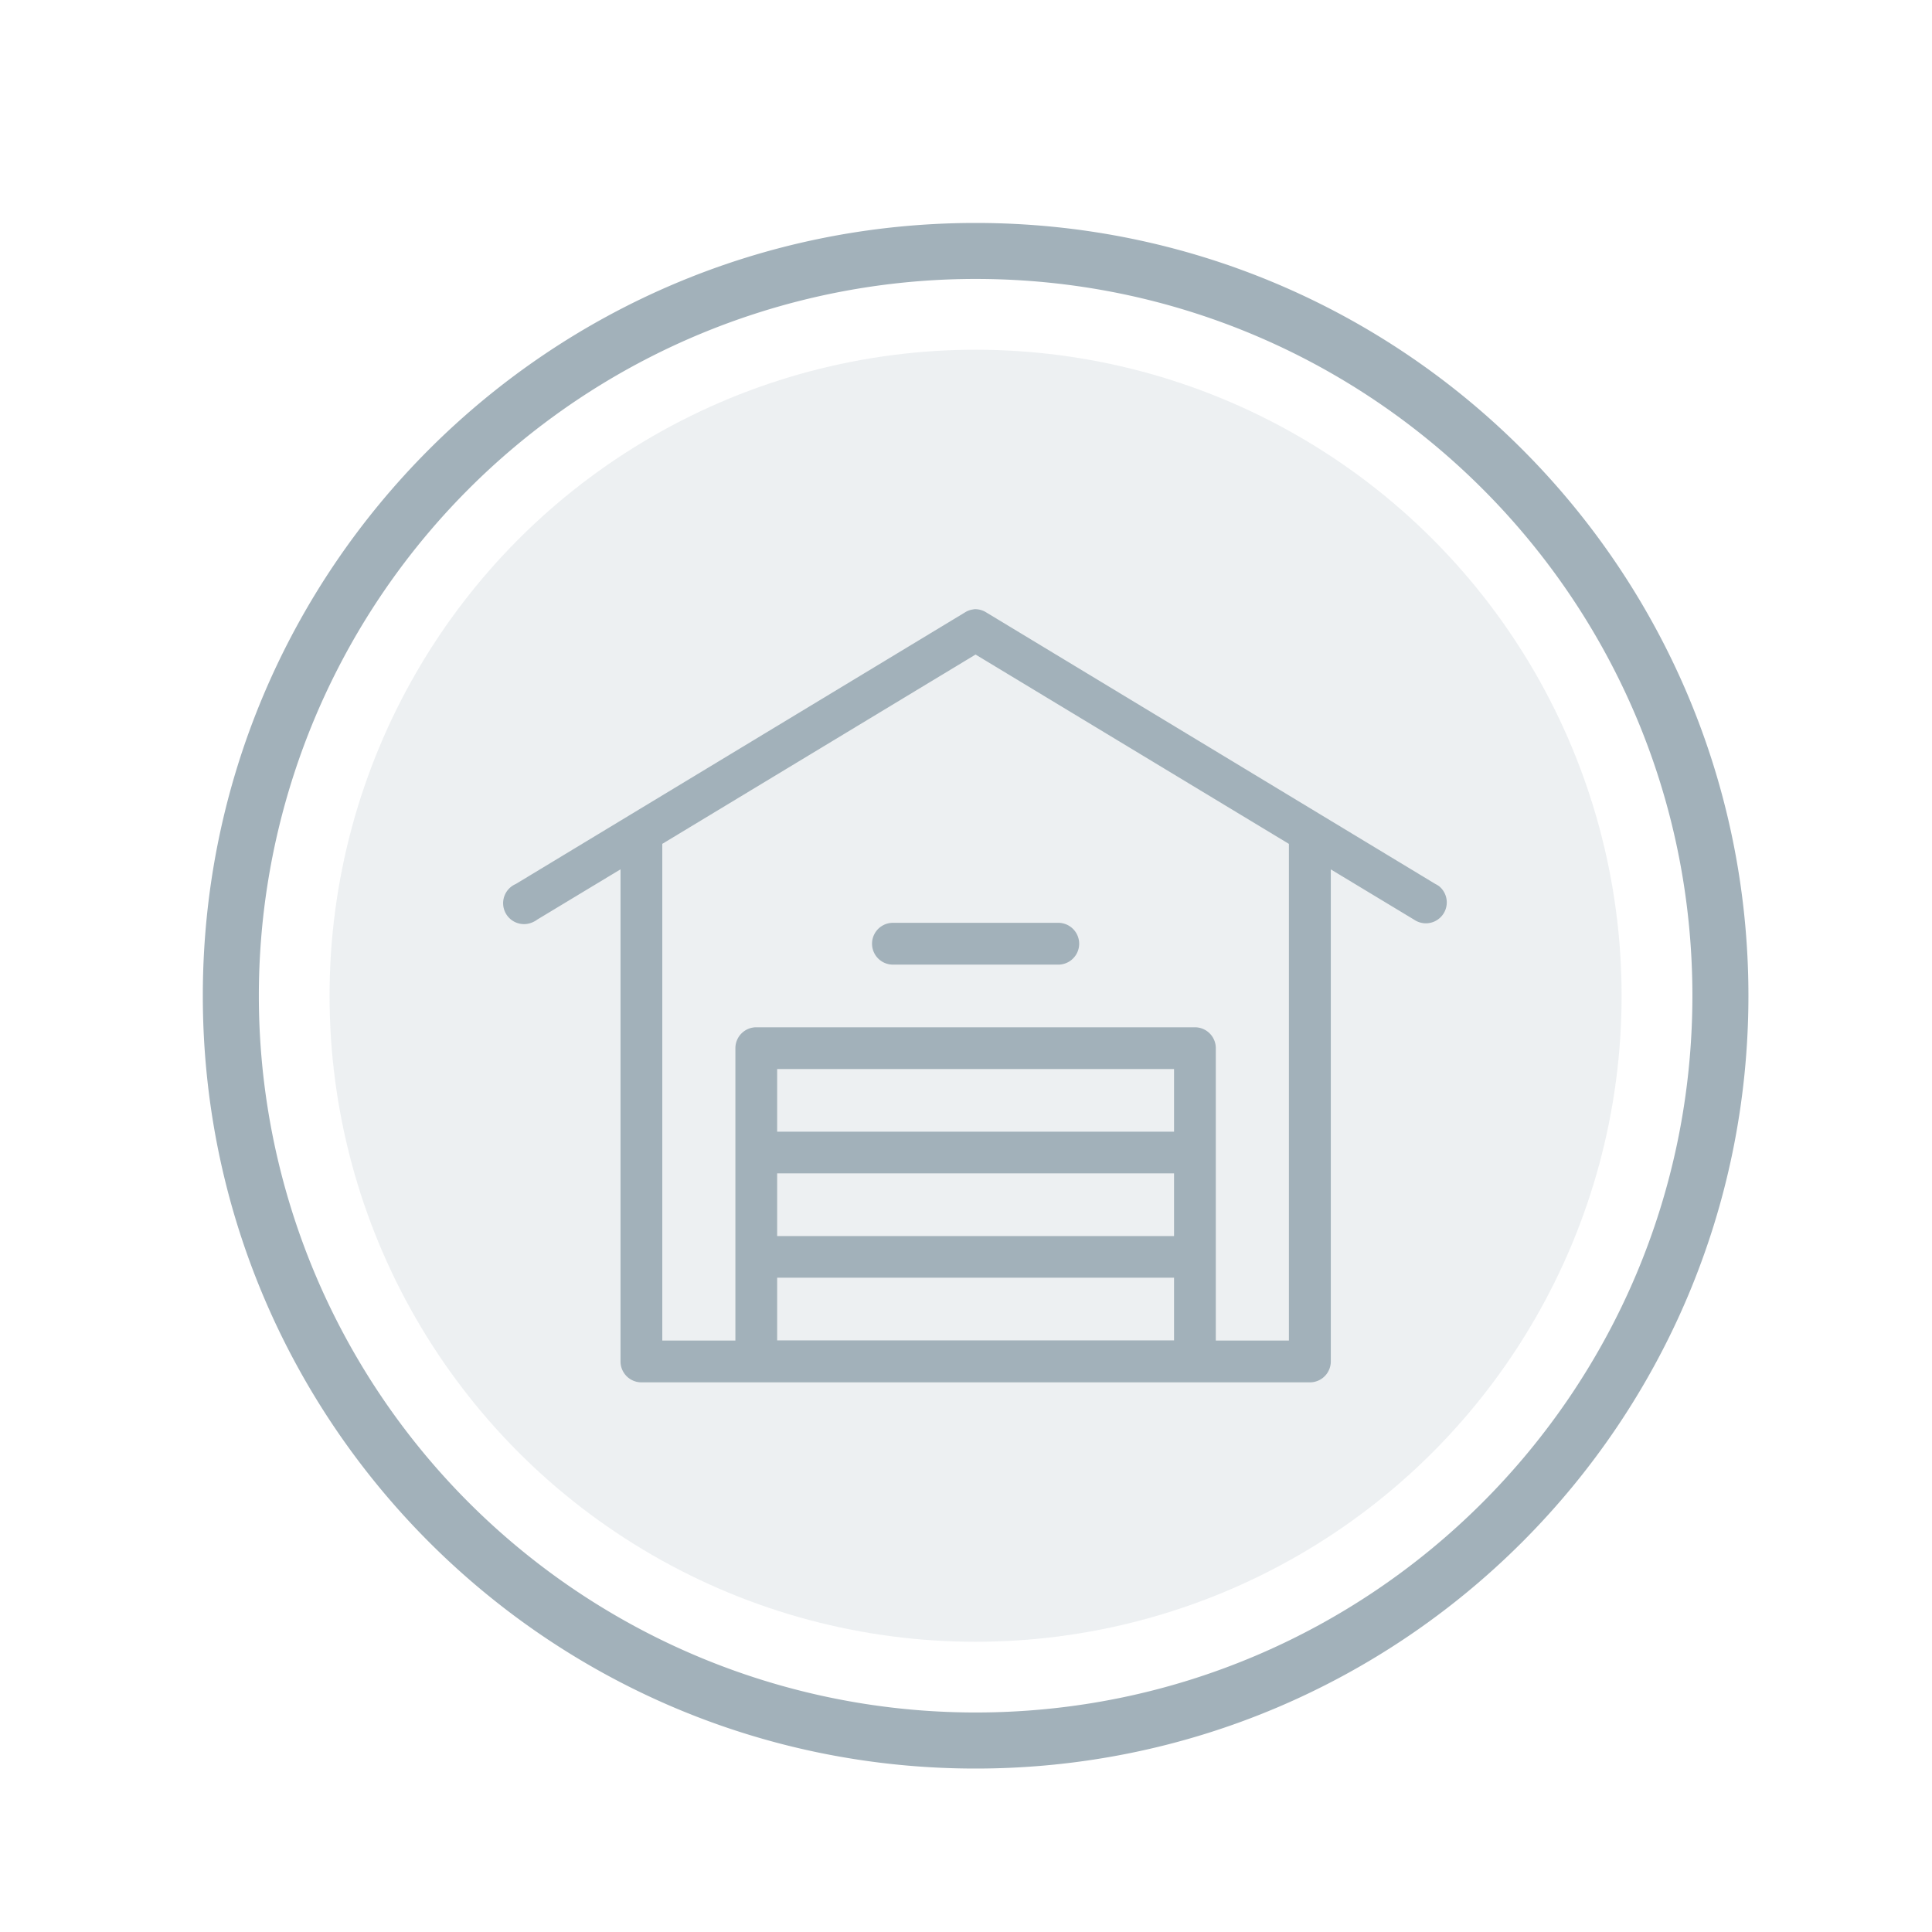 <svg id="Layer_1" data-name="Layer 1" xmlns="http://www.w3.org/2000/svg" viewBox="0 0 500 500">
  <defs>
    <style>
      .cls-1, .cls-2 {
        fill: #a2b1ba;
      }

      .cls-1 {
        opacity: 0.19;
      }
    </style>
  </defs>
  <title>gf-warehouse-disabled</title>
  <g>
    <circle class="cls-1" cx="252.48" cy="257.7" r="167.19"/>
    <path class="cls-2" d="M252.49,57.7c-110.46,0-200,89.54-200,200s89.55,200,200,200,200-89.53,200-200S363,57.7,252.49,57.7Zm0,385.49a185.49,185.49,0,0,1,0-371c102.45,0,185.5,83,185.5,185.49S354.93,443.19,252.48,443.19Z"/>
    <path class="cls-2" d="M252.15,157.66l-.51.09a5.25,5.25,0,0,0-1.94.76L133.48,228.78a5.41,5.41,0,1,0,4.69,9.74,4.94,4.94,0,0,0,.88-.54l21.54-13V352.34a5.41,5.41,0,0,0,5.41,5.41H339a5.41,5.41,0,0,0,5.41-5.41V225l21.54,13a5.41,5.41,0,0,0,6.46-8.67,6.14,6.14,0,0,0-.89-.53L255.27,158.51a5.39,5.39,0,0,0-3.12-.85Zm.33,11.74,81.09,49V346.94H314.65V271.26a5.41,5.41,0,0,0-5.41-5.4H195.73a5.41,5.41,0,0,0-5.41,5.4v75.68H171.4V218.39l81.08-49Zm-21.62,69.43a5.41,5.41,0,0,0,0,10.81h43.25a5.41,5.41,0,0,0,0-10.81Zm-29.73,37.84H303.84v16.21H201.13Zm0,27H303.84v16.22H201.13V303.69Zm0,27H303.84v16.22H201.13Z"/>
  </g>
</svg>
